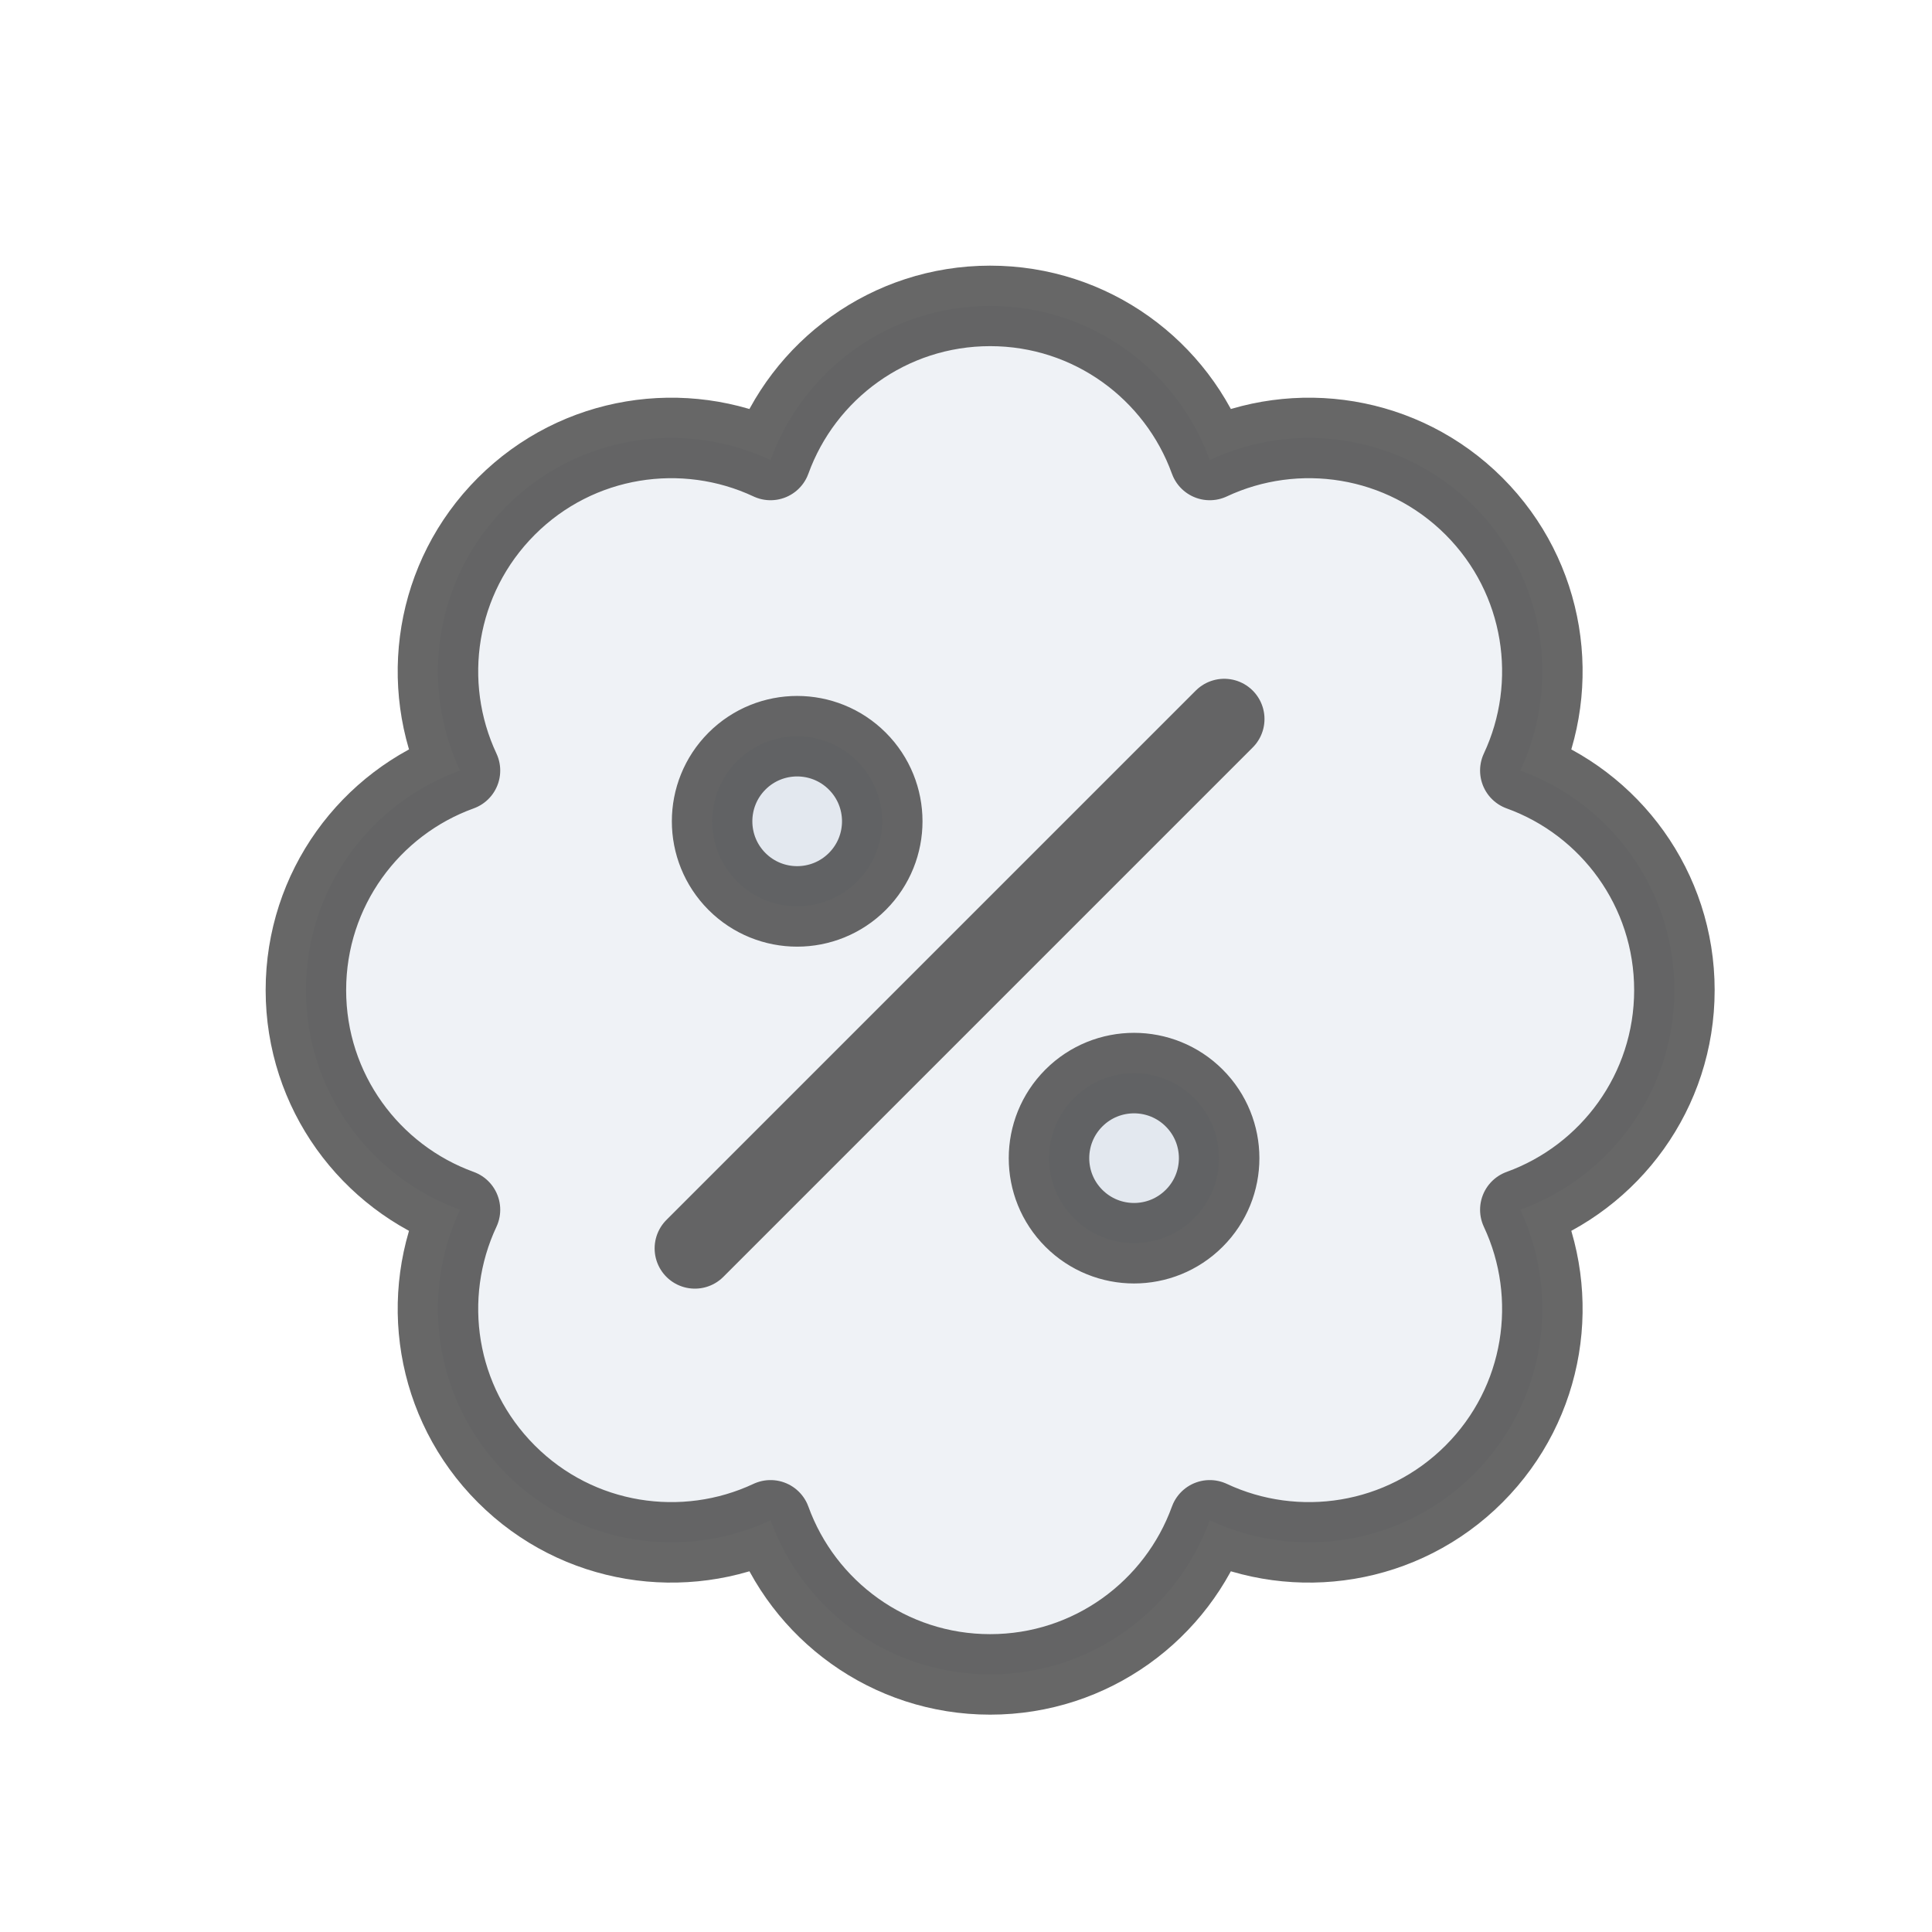 <svg width="24" height="24" viewBox="0 0 24 24" fill="none" xmlns="http://www.w3.org/2000/svg">
<path d="M15.028 5.714C16.103 5.21 17.423 5.402 18.311 6.289C19.198 7.177 19.39 8.497 18.886 9.572C20.002 9.975 20.8 11.044 20.8 12.3C20.8 13.555 20.002 14.624 18.886 15.028C19.39 16.102 19.198 17.422 18.311 18.31C17.423 19.198 16.103 19.39 15.028 18.886C14.624 20.002 13.555 20.8 12.3 20.8C11.045 20.8 9.976 20.002 9.572 18.886C8.497 19.39 7.177 19.198 6.29 18.31C5.402 17.422 5.21 16.102 5.714 15.028C4.598 14.624 3.8 13.555 3.8 12.3C3.8 11.044 4.598 9.975 5.714 9.572C5.21 8.497 5.402 7.177 6.29 6.289C7.177 5.402 8.497 5.21 9.572 5.714C9.976 4.597 11.045 3.8 12.3 3.8C13.555 3.8 14.624 4.597 15.028 5.714Z" fill="#C2CCDE" fill-opacity="0.25"/>
<path d="M9.155 10.95C8.743 10.537 8.743 9.868 9.155 9.455C9.568 9.042 10.237 9.042 10.65 9.455C11.063 9.868 11.063 10.537 10.65 10.95C10.237 11.363 9.568 11.363 9.155 10.95Z" fill="#C2CCDE" fill-opacity="0.25"/>
<path d="M13.34 15.134C12.928 14.722 12.928 14.053 13.34 13.64C13.753 13.227 14.422 13.227 14.835 13.64C15.248 14.053 15.248 14.722 14.835 15.134C14.422 15.547 13.753 15.547 13.34 15.134Z" fill="#C2CCDE" fill-opacity="0.25"/>
<path d="M15.208 8.932L8.632 15.508M18.311 6.289C17.423 5.402 16.103 5.21 15.028 5.714C14.624 4.597 13.555 3.8 12.3 3.8C11.045 3.8 9.976 4.597 9.572 5.714C8.497 5.21 7.177 5.402 6.29 6.289C5.402 7.177 5.21 8.497 5.714 9.572C4.598 9.975 3.8 11.044 3.8 12.3C3.8 13.555 4.598 14.624 5.714 15.028C5.21 16.102 5.402 17.422 6.29 18.31C7.177 19.198 8.497 19.39 9.572 18.886C9.976 20.002 11.045 20.8 12.3 20.8C13.555 20.8 14.624 20.002 15.028 18.886C16.103 19.39 17.423 19.198 18.311 18.31C19.198 17.422 19.39 16.102 18.886 15.028C20.002 14.624 20.8 13.555 20.8 12.3C20.8 11.044 20.002 9.975 18.886 9.572C19.39 8.497 19.198 7.177 18.311 6.289ZM10.65 10.95C10.237 11.363 9.568 11.363 9.155 10.95C8.743 10.537 8.743 9.868 9.155 9.455C9.568 9.042 10.237 9.042 10.65 9.455C11.063 9.868 11.063 10.537 10.65 10.95ZM14.835 15.134C14.422 15.547 13.753 15.547 13.34 15.134C12.928 14.722 12.928 14.053 13.34 13.64C13.753 13.227 14.422 13.227 14.835 13.64C15.248 14.053 15.248 14.722 14.835 15.134Z" stroke="#414141" stroke-opacity="0.8" stroke-linecap="round" stroke-linejoin="round"/>
</svg>
